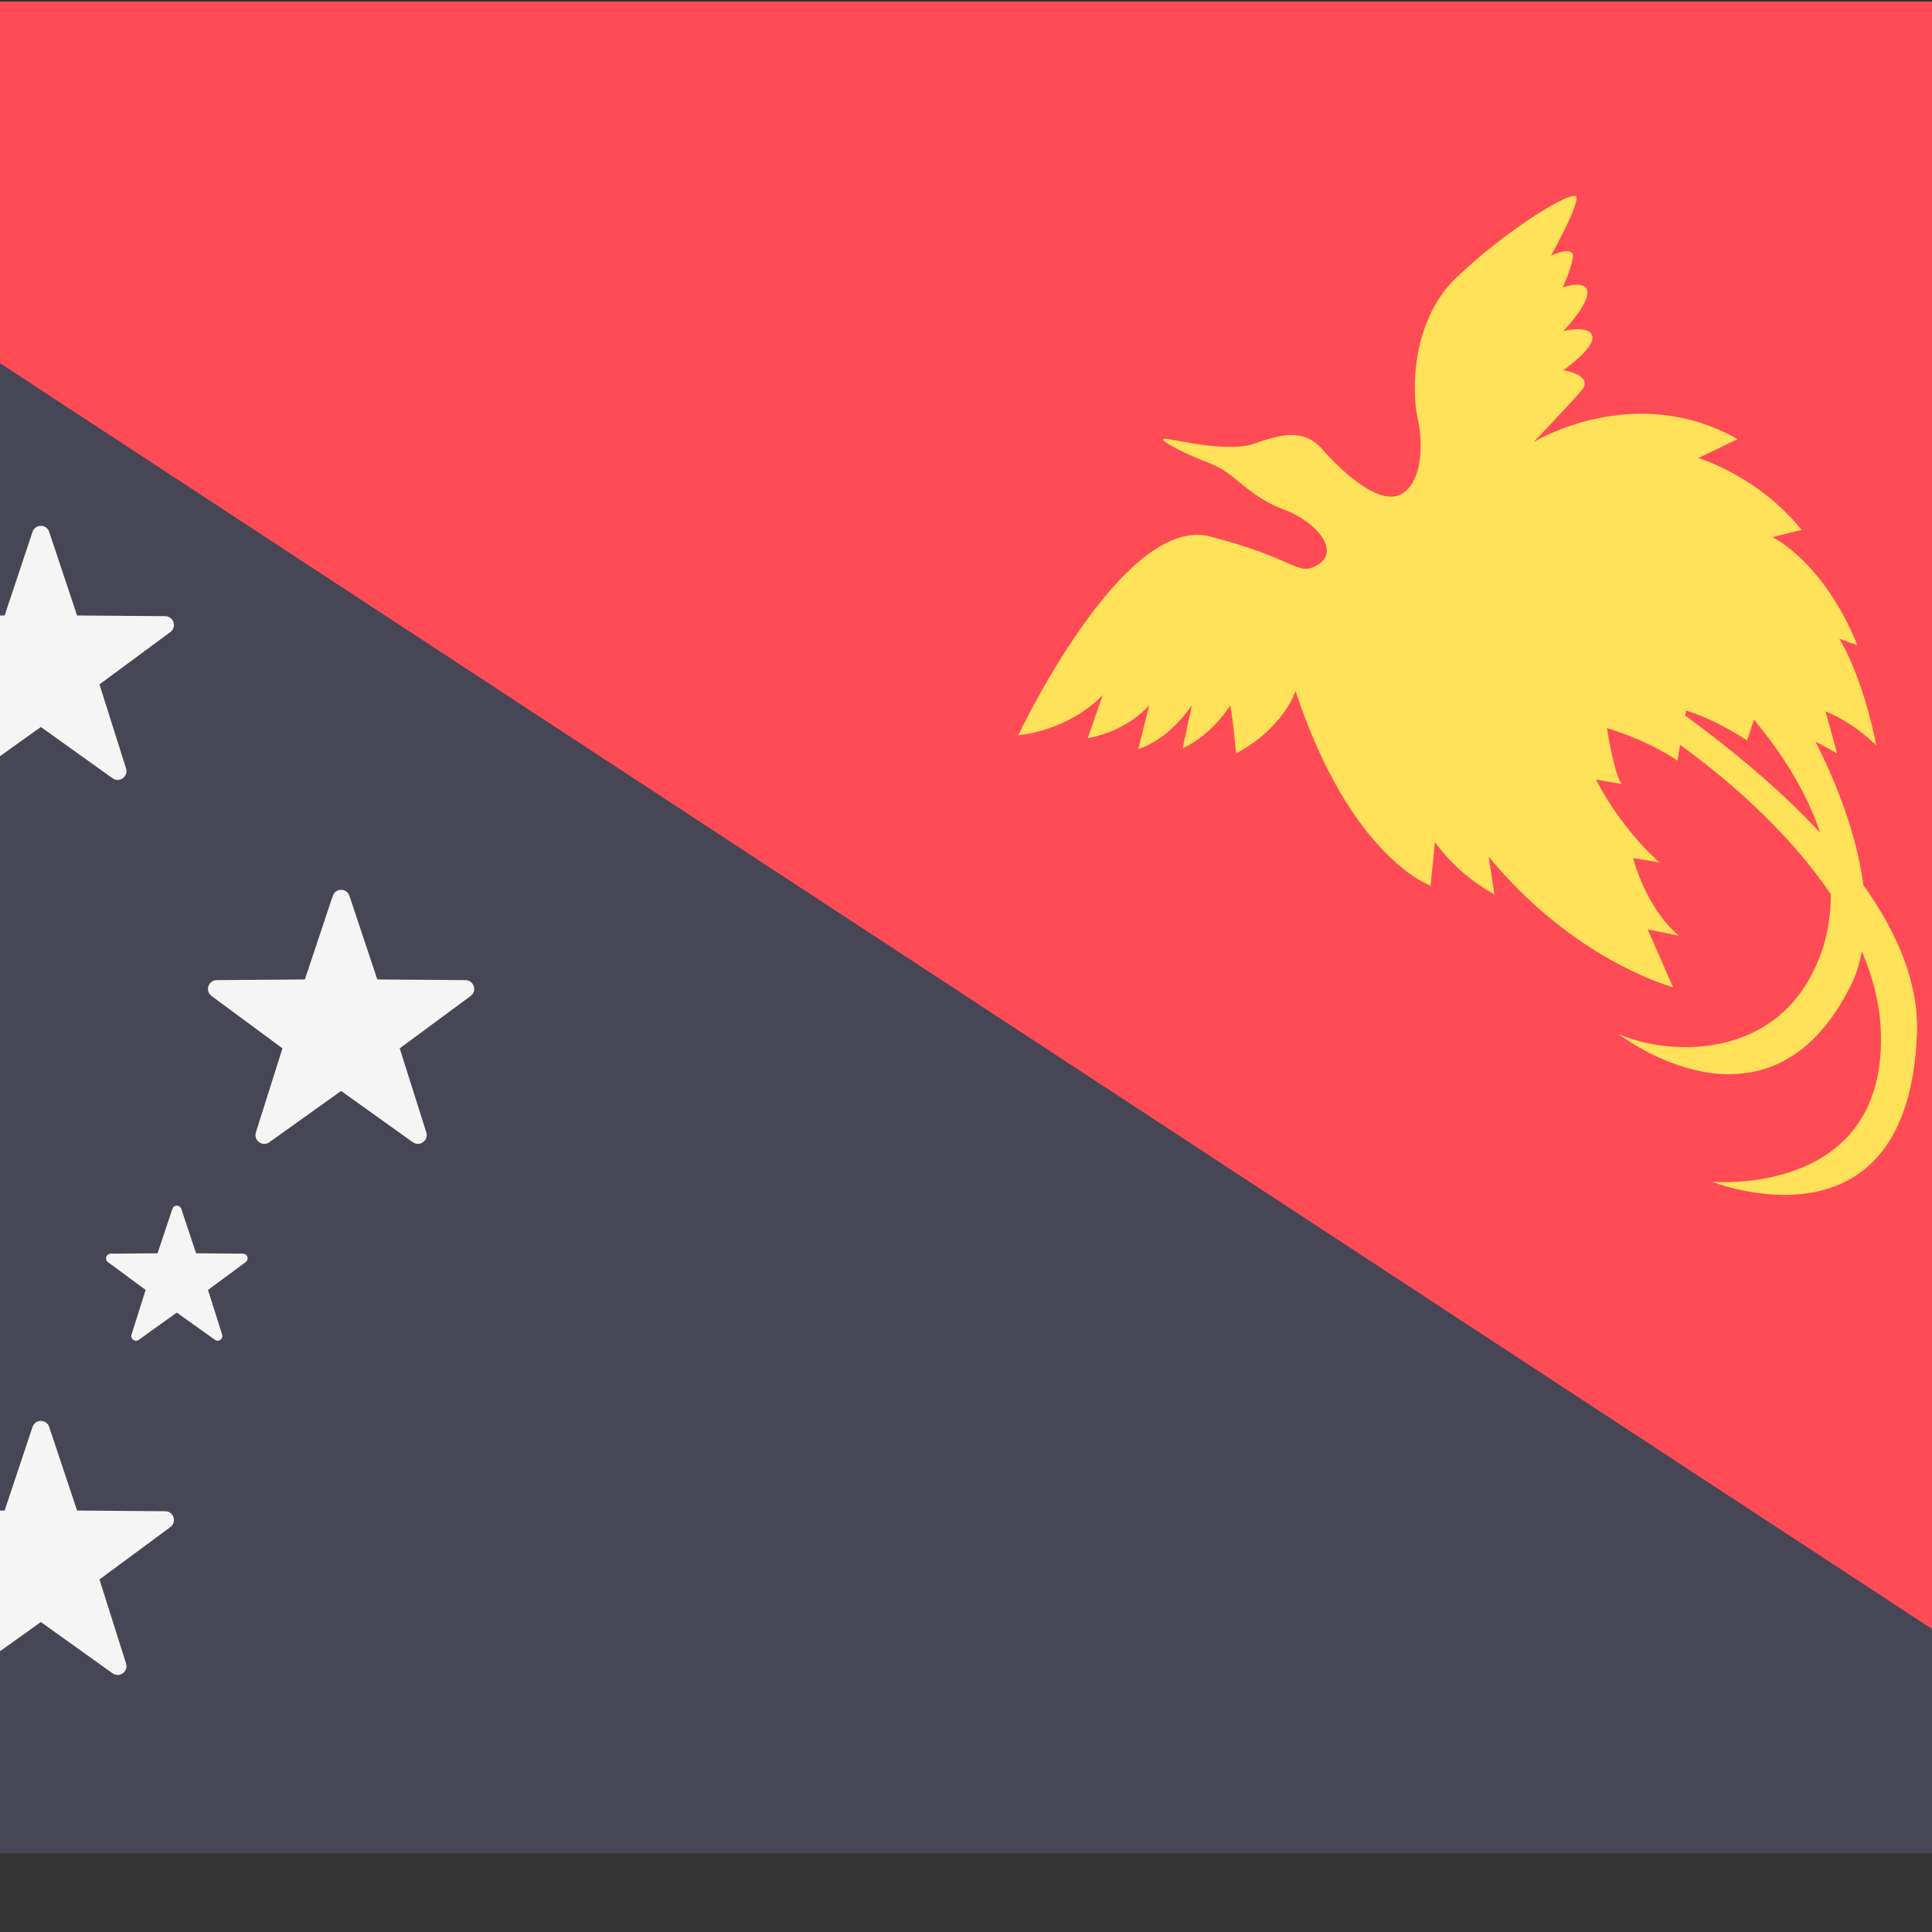 <?xml version="1.0" encoding="iso-8859-1"?>
<!-- Generator: Adobe Illustrator 19.0.0, SVG Export Plug-In . SVG Version: 6.00 Build 0)  -->
<svg xmlns="http://www.w3.org/2000/svg" xmlns:xlink="http://www.w3.org/1999/xlink" version="1.1" id="Layer_1" x="0px" y="0px" viewBox="100 88 350 350" style="enable-background:new 0 0 512.001 512.001;" xml:space="preserve">
<rect x="100" y="88" width="350" height="350" fill="#333333" stroke="none"/>
<path style="fill:#FF4B55;" d="M503.172,423.725H8.828c-4.875,0-8.828-3.953-8.828-8.828V97.104c0-4.875,3.953-8.828,8.828-8.828  h494.345c4.875,0,8.828,3.953,8.828,8.828v317.793C512,419.773,508.047,423.725,503.172,423.725z"/>
<path style="fill:#464655;" d="M3.256,90.411C1.311,92.03,0,94.376,0,97.104v317.793c0,4.875,3.953,8.828,8.828,8.828h494.345  c2.146,0,4.041-0.86,5.571-2.134L3.256,90.411z"/>
<g>
	<path style="fill:#F5F5F5;" d="M51.499,250.288l-5.052,15.148l-15.968,0.124c-1.532,0.012-2.166,1.966-0.935,2.876l12.845,9.485   l-4.817,15.224c-0.462,1.46,1.201,2.668,2.446,1.778l12.991-9.286L66,294.923c1.246,0.891,2.908-0.318,2.446-1.778l-4.817-15.224   l12.845-9.485c1.231-0.909,0.597-2.863-0.935-2.876l-15.968-0.124l-5.052-15.148C54.038,248.836,51.983,248.836,51.499,250.288z"/>
	<path style="fill:#F5F5F5;" d="M160.282,250.288l-5.052,15.148l-15.968,0.124c-1.532,0.012-2.166,1.966-0.935,2.876l12.845,9.485   l-4.817,15.224c-0.462,1.46,1.201,2.668,2.446,1.778l12.991-9.286l12.991,9.286c1.246,0.891,2.908-0.318,2.446-1.778l-4.817-15.224   l12.845-9.485c1.231-0.909,0.597-2.863-0.935-2.876l-15.968-0.124l-5.052-15.148C162.822,248.836,160.767,248.836,160.282,250.288z   "/>
	<path style="fill:#F5F5F5;" d="M105.89,184.352l-5.052,15.148l-15.968,0.124c-1.532,0.012-2.166,1.966-0.935,2.876l12.845,9.485   l-4.817,15.224c-0.462,1.46,1.201,2.668,2.446,1.778l12.991-9.286l12.991,9.286c1.246,0.89,2.908-0.318,2.446-1.778l-4.817-15.224   l12.845-9.485c1.231-0.909,0.597-2.863-0.935-2.876l-15.968-0.124l-5.052-15.148C108.429,182.9,106.375,182.9,105.89,184.352z"/>
	<path style="fill:#F5F5F5;" d="M105.89,346.5l-5.052,15.148l-15.968,0.124c-1.532,0.012-2.166,1.966-0.935,2.876l12.845,9.485   l-4.817,15.224c-0.462,1.46,1.201,2.668,2.446,1.778l12.991-9.286l12.991,9.286c1.246,0.891,2.908-0.318,2.446-1.778l-4.817-15.224   l12.845-9.485c1.231-0.909,0.597-2.863-0.935-2.876l-15.968-0.124L108.91,346.5C108.429,345.048,106.375,345.048,105.89,346.5z"/>
	<path style="fill:#F5F5F5;" d="M131.229,306.992l-2.687,8.055l-8.491,0.066c-0.814,0.007-1.152,1.045-0.497,1.529l6.83,5.044   l-2.561,8.096c-0.246,0.777,0.638,1.419,1.301,0.945l6.909-4.938l6.909,4.938c0.662,0.473,1.546-0.169,1.301-0.945l-2.561-8.096   l6.83-5.044c0.655-0.483,0.318-1.523-0.497-1.529l-8.491-0.066l-2.687-8.055C132.579,306.22,131.486,306.22,131.229,306.992z"/>
</g>
<path style="fill:#FFE15A;" d="M437.565,248.346c-1.292-10.004-5.566-19.89-8.671-25.995c1.533,0.767,3.917,2.148,3.917,2.148  l-2.104-7.628c5.26,2.104,9.206,6.182,9.206,6.182c-2.631-13.152-6.708-19.332-6.708-19.332l3.288,1.184  c-6.182-15.256-15.388-19.596-15.388-19.596l5.26-1.315c-7.759-9.732-18.675-13.02-18.675-13.02l7.102-3.42  c-18.807-10.653-36.956,0.526-36.956,0.526s6.313-6.575,8.68-9.337c2.367-2.762-3.288-3.682-3.288-3.682s5.524-3.814,5.26-6.05  c-0.264-2.237-5.26-1.052-5.26-1.052s4.34-4.471,4.34-6.97c0-2.499-4.471-0.92-4.471-0.92s1.447-3.025,1.842-5.393  c0.395-2.367-3.946-0.395-3.946-0.395s4.866-8.68,4.604-10.521c-0.263-1.842-12.757,5.918-21.7,14.467  c-8.943,8.55-7.87,22.286-7.078,25.555s1.288,10.893-2.674,13.566c-3.961,2.674-11.029-3.874-14.536-7.907  c-3.507-4.033-7.891-2.631-12.45-1.052c-4.559,1.578-13.152-0.526-15.782-0.877c-2.631-0.351,2.98,2.631,7.715,4.384  s6.839,5.962,13.503,8.417c5.836,2.151,10.51,7.61,5.918,10.126c-3.578,1.961-3.551-1.184-19.332-5.26  c-15.782-4.076-34.72,36.035-34.72,36.035c10.138-1.254,15.32-7.327,15.32-7.327l-2.739,7.857  c7.492-1.419,11.156-5.975,11.156-5.975l-1.981,7.923c5.743-1.783,9.705-7.923,9.705-7.923l-1.684,7.823  c5.644-2.674,8.616-7.823,8.616-7.823c0.594,2.872,1.062,8.733,1.062,8.733c8.742-4.673,10.784-11.31,10.784-11.31  c9.995,30.249,24.462,35.246,24.462,35.246l0.789-7.891c4.471,6.313,10.784,9.469,10.784,9.469l-1.052-6.839  c15.519,18.938,33.405,23.673,33.405,23.673l-4.58-10.482l5.632,1.143c-6.05-5.129-8.286-14.072-8.286-14.072l4.735,0.789  c-7.628-6.97-11.442-14.993-11.442-14.993l4.604,0.789c-1.447-2.236-2.631-10.126-2.631-10.126  c8.417,2.631,12.757,5.918,12.757,5.918l0.499-2.865c7.221,5.203,19.079,14.889,27.297,27.066c0.011,3.972-0.631,7.983-2.281,12.009  c-7.538,18.386-27.356,17.185-36.124,13.326c0,0,27.18,21.218,42.086-8.943c0.945-1.91,1.536-3.956,1.959-6.054  c1.859,4.434,3.144,9.058,3.39,13.857c1.578,30.775-30.511,27.882-30.511,27.882s35.509,14.204,37.088-26.829  C447.628,266.141,443.765,257.019,437.565,248.346z M405.301,217.627l0.155-0.888c5.393,1.578,11.048,5.393,11.048,5.393  l1.249-3.748c5.335,6.411,9.596,13.31,11.968,20.452C422.519,231.098,413.888,223.912,405.301,217.627z"/>
<g>
</g>
<g>
</g>
<g>
</g>
<g>
</g>
<g>
</g>
<g>
</g>
<g>
</g>
<g>
</g>
<g>
</g>
<g>
</g>
<g>
</g>
<g>
</g>
<g>
</g>
<g>
</g>
<g>
</g>
</svg>
